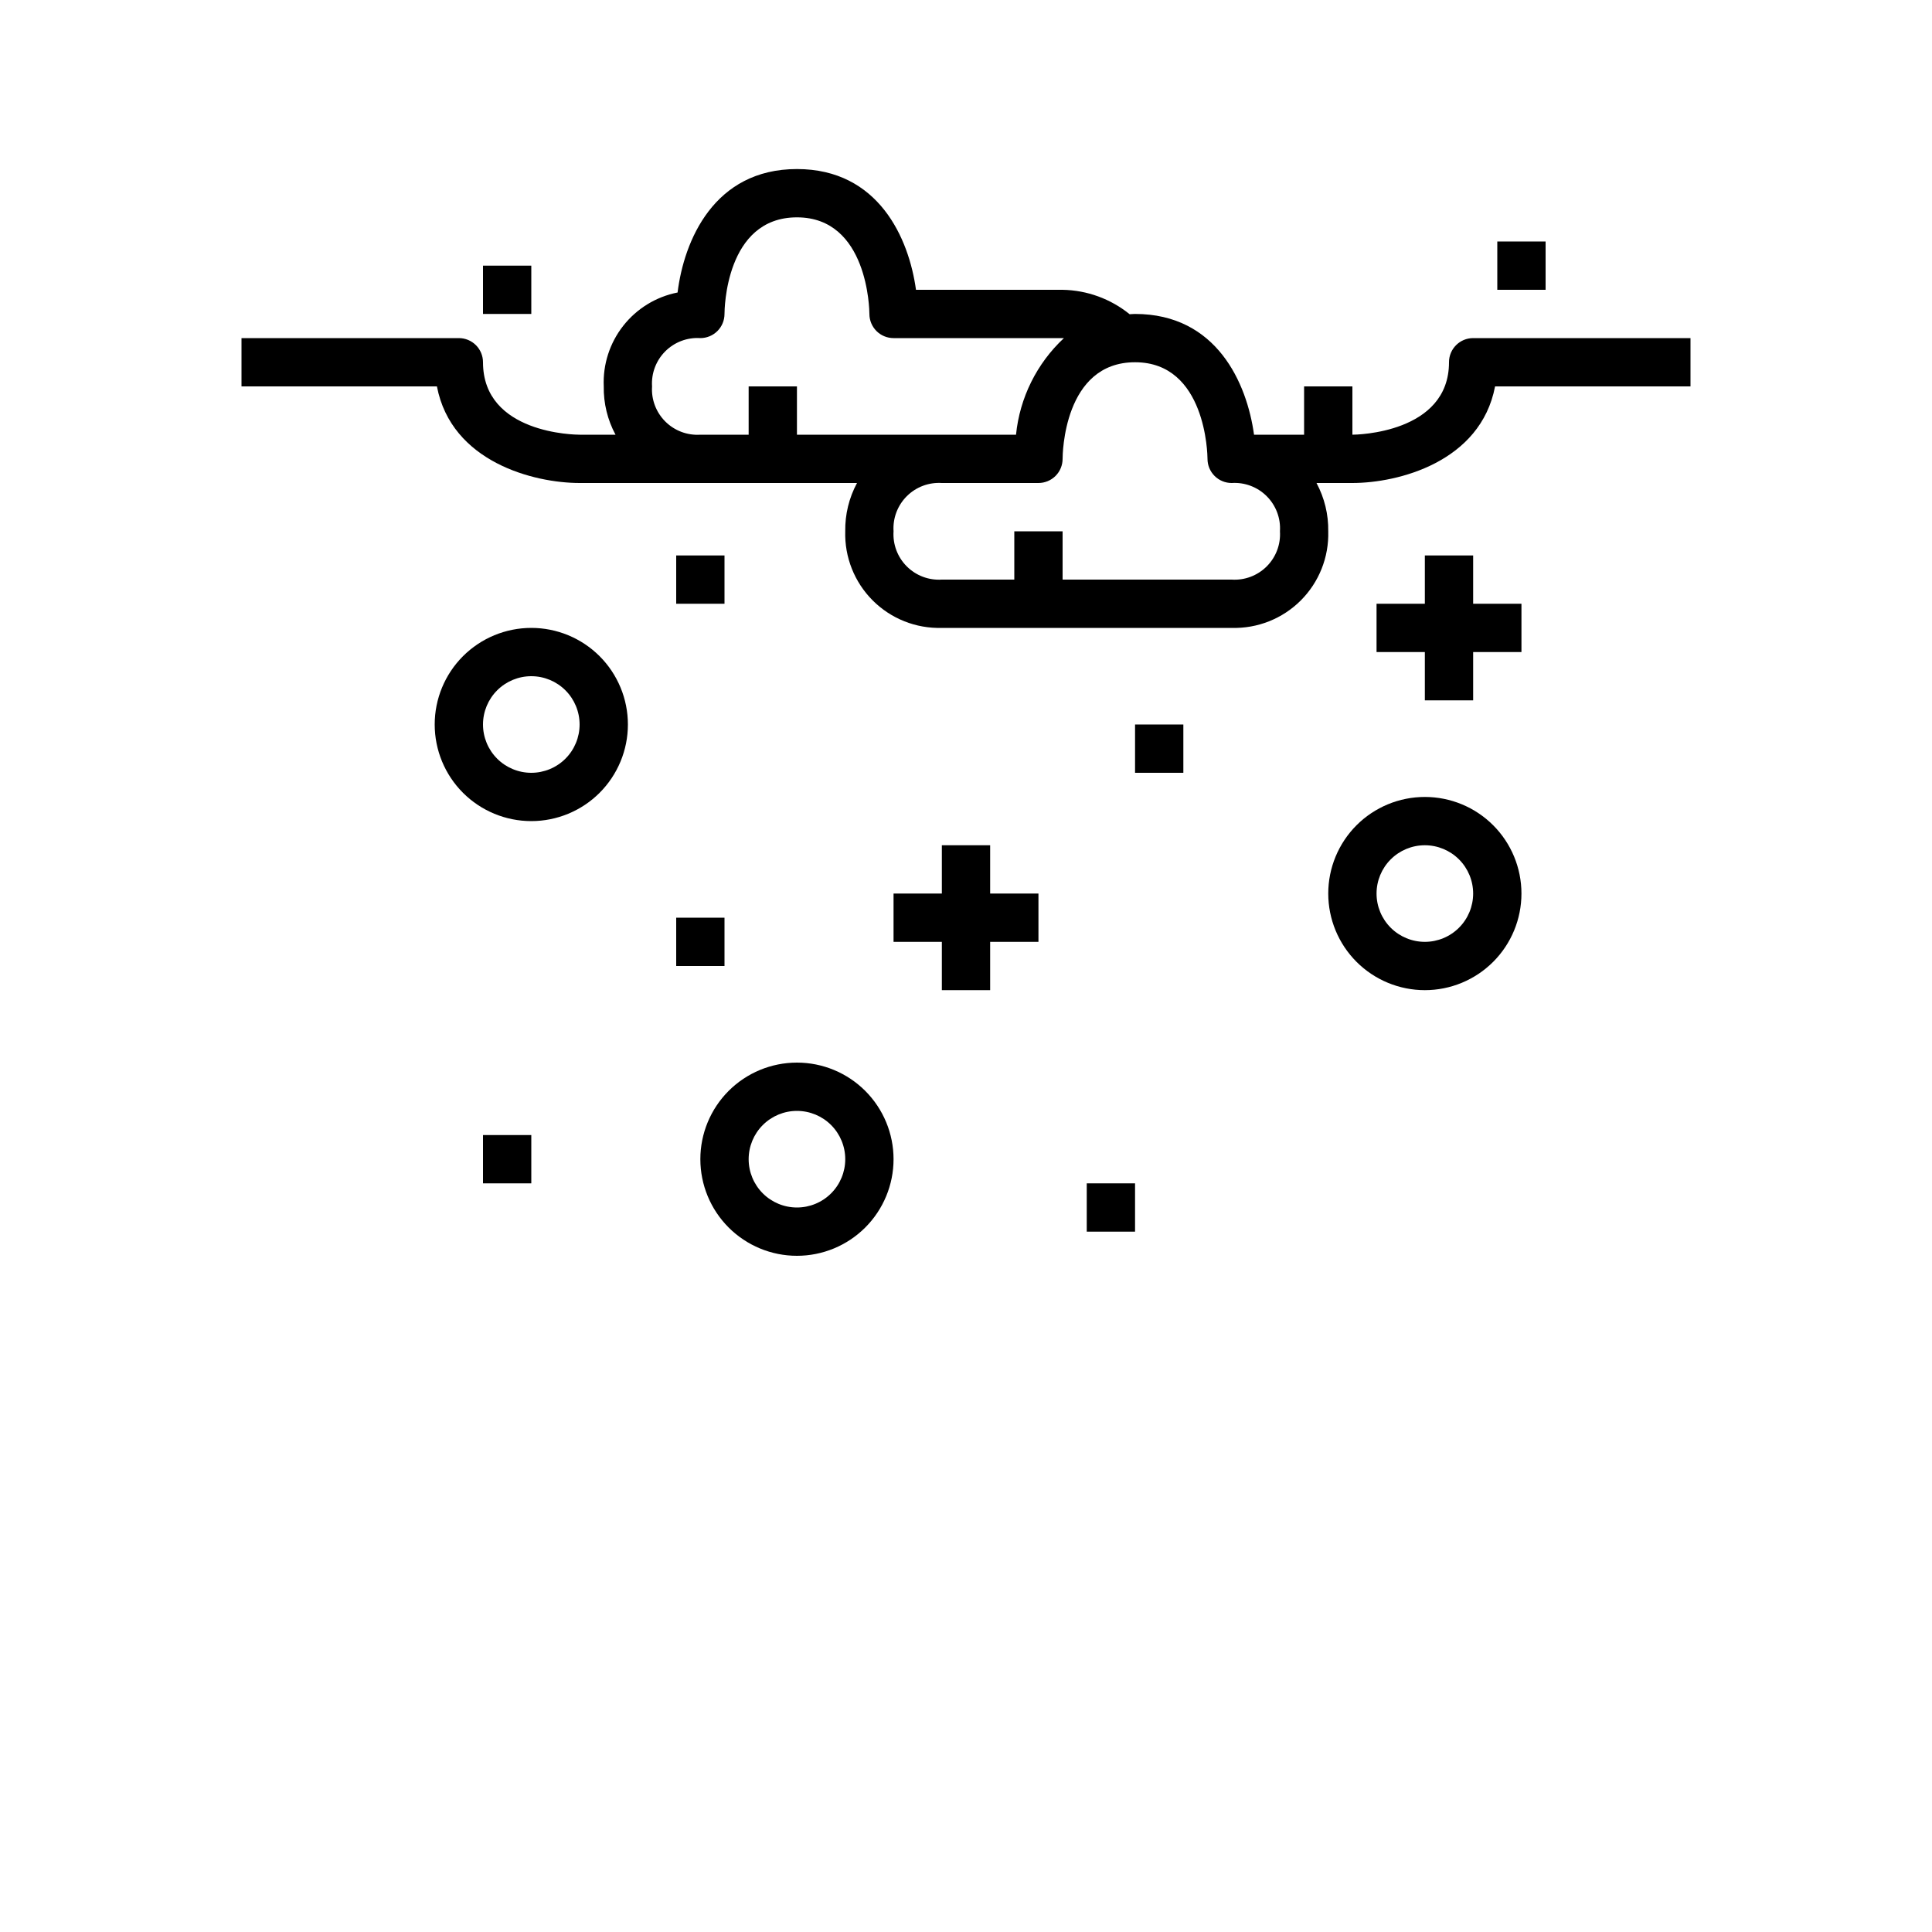 <?xml version="1.0" encoding="UTF-8"?>
<svg version="1.1" viewBox="0 0 700 700" xmlns="http://www.w3.org/2000/svg" xmlns:xlink="http://www.w3.org/1999/xlink">

 <g>
  <path d="m525 131.25c0 25.75-33.59 26.25-35 26.25v-17.5h-17.5v17.5h-18.141c-2.562-18.637-13.512-43.75-43.109-43.75-0.672 0-1.297 0.078-1.953 0.105-6.883-5.582-15.438-8.699-24.297-8.855h-53.121c-2.555-18.629-13.527-43.75-43.129-43.75-30.117 0-40.949 26.016-43.25 44.73-7.793 1.535-14.773 5.809-19.68 12.051-4.91 6.242-7.418 14.035-7.07 21.969-0.098 6.102 1.367 12.125 4.262 17.5h-13.012c-1.426 0-35-0.297-35-26.25 0-2.32-0.922-4.547-2.562-6.188s-3.867-2.562-6.188-2.562h-78.75v17.5h70.805c5.25 27.43 35.168 35 51.695 35h100.51c-2.894 5.375-4.359 11.398-4.262 17.5-0.273 9.363 3.324 18.426 9.949 25.051s15.688 10.223 25.051 9.949h105c9.363 0.273 18.426-3.324 25.051-9.949s10.223-15.688 9.949-25.051c0.098-6.102-1.367-12.125-4.254-17.5h13.004c16.527 0 46.445-7.57 51.695-35h70.805v-17.5h-78.75c-4.832 0-8.75 3.918-8.75 8.75zm-288.75 8.75c-0.309-4.731 1.438-9.359 4.789-12.711 3.352-3.352 7.981-5.098 12.711-4.789 2.32 0 4.547-0.922 6.188-2.562s2.562-3.867 2.562-6.188c0-1.426 0.297-35 26.25-35 25.75 0 26.25 33.59 26.25 35 0 2.32 0.922 4.547 2.562 6.188s3.867 2.562 6.188 2.562h61.73c-9.836 9.176-16.008 21.613-17.359 35h-79.371v-17.5h-17.5v17.5h-17.5c-4.731 0.309-9.359-1.438-12.711-4.789-3.352-3.352-5.098-7.981-4.789-12.711zm227.5 52.5c0.309 4.731-1.438 9.359-4.789 12.711-3.352 3.352-7.981 5.098-12.711 4.789h-61.25v-17.5h-17.5v17.5h-26.25c-4.731 0.309-9.359-1.438-12.711-4.789-3.352-3.352-5.098-7.981-4.789-12.711-0.309-4.731 1.438-9.359 4.789-12.711 3.352-3.352 7.981-5.098 12.711-4.789h35c2.32 0 4.547-0.922 6.188-2.562s2.562-3.867 2.562-6.188c0-1.426 0.297-35 26.25-35 25.75 0 26.25 33.59 26.25 35 0 2.32 0.922 4.547 2.562 6.188s3.867 2.562 6.188 2.562c4.731-0.309 9.359 1.438 12.711 4.789 3.352 3.352 5.098 7.981 4.789 12.711z"/>
  <path d="m516.25 201.25v17.5h-17.5v17.5h17.5v17.5h17.5v-17.5h17.5v-17.5h-17.5v-17.5z"/>
  <path d="m341.25 306.25v17.5h-17.5v17.5h17.5v17.5h17.5v-17.5h17.5v-17.5h-17.5v-17.5z"/>
  <path d="m245 201.25h17.5v17.5h-17.5z"/>
  <path d="m175 96.25h17.5v17.5h-17.5z"/>
  <path d="m245 332.5h17.5v17.5h-17.5z"/>
  <path d="m175 411.25h17.5v17.5h-17.5z"/>
  <path d="m542.5 87.5h17.5v17.5h-17.5z"/>
  <path d="m411.25 262.5h17.5v17.5h-17.5z"/>
  <path d="m393.75 428.75h17.5v17.5h-17.5z"/>
  <path d="m288.75 385c-9.281 0-18.184 3.688-24.75 10.25-6.562 6.566-10.25 15.469-10.25 24.75s3.688 18.184 10.25 24.75c6.566 6.562 15.469 10.25 24.75 10.25s18.184-3.688 24.75-10.25c6.562-6.566 10.25-15.469 10.25-24.75s-3.688-18.184-10.25-24.75c-6.566-6.562-15.469-10.25-24.75-10.25zm0 52.5c-4.641 0-9.094-1.844-12.375-5.125s-5.125-7.734-5.125-12.375 1.844-9.094 5.125-12.375 7.734-5.125 12.375-5.125 9.094 1.844 12.375 5.125 5.125 7.734 5.125 12.375-1.844 9.094-5.125 12.375-7.734 5.125-12.375 5.125z"/>
  <path d="m481.25 323.75c0 9.281 3.688 18.184 10.25 24.75 6.566 6.562 15.469 10.25 24.75 10.25s18.184-3.688 24.75-10.25c6.562-6.566 10.25-15.469 10.25-24.75s-3.688-18.184-10.25-24.75c-6.566-6.562-15.469-10.25-24.75-10.25s-18.184 3.688-24.75 10.25c-6.562 6.566-10.25 15.469-10.25 24.75zm35-17.5c4.641 0 9.094 1.844 12.375 5.125s5.125 7.734 5.125 12.375-1.844 9.094-5.125 12.375-7.734 5.125-12.375 5.125-9.094-1.844-12.375-5.125-5.125-7.734-5.125-12.375 1.844-9.094 5.125-12.375 7.734-5.125 12.375-5.125z"/>
  <path d="m192.5 227.5c-9.281 0-18.184 3.688-24.75 10.25-6.562 6.566-10.25 15.469-10.25 24.75s3.688 18.184 10.25 24.75c6.566 6.562 15.469 10.25 24.75 10.25s18.184-3.688 24.75-10.25c6.562-6.566 10.25-15.469 10.25-24.75s-3.688-18.184-10.25-24.75c-6.566-6.562-15.469-10.25-24.75-10.25zm0 52.5c-4.641 0-9.094-1.844-12.375-5.125s-5.125-7.734-5.125-12.375 1.844-9.094 5.125-12.375 7.734-5.125 12.375-5.125 9.094 1.844 12.375 5.125 5.125 7.734 5.125 12.375-1.844 9.094-5.125 12.375-7.734 5.125-12.375 5.125z"/>

 </g>
</svg>
